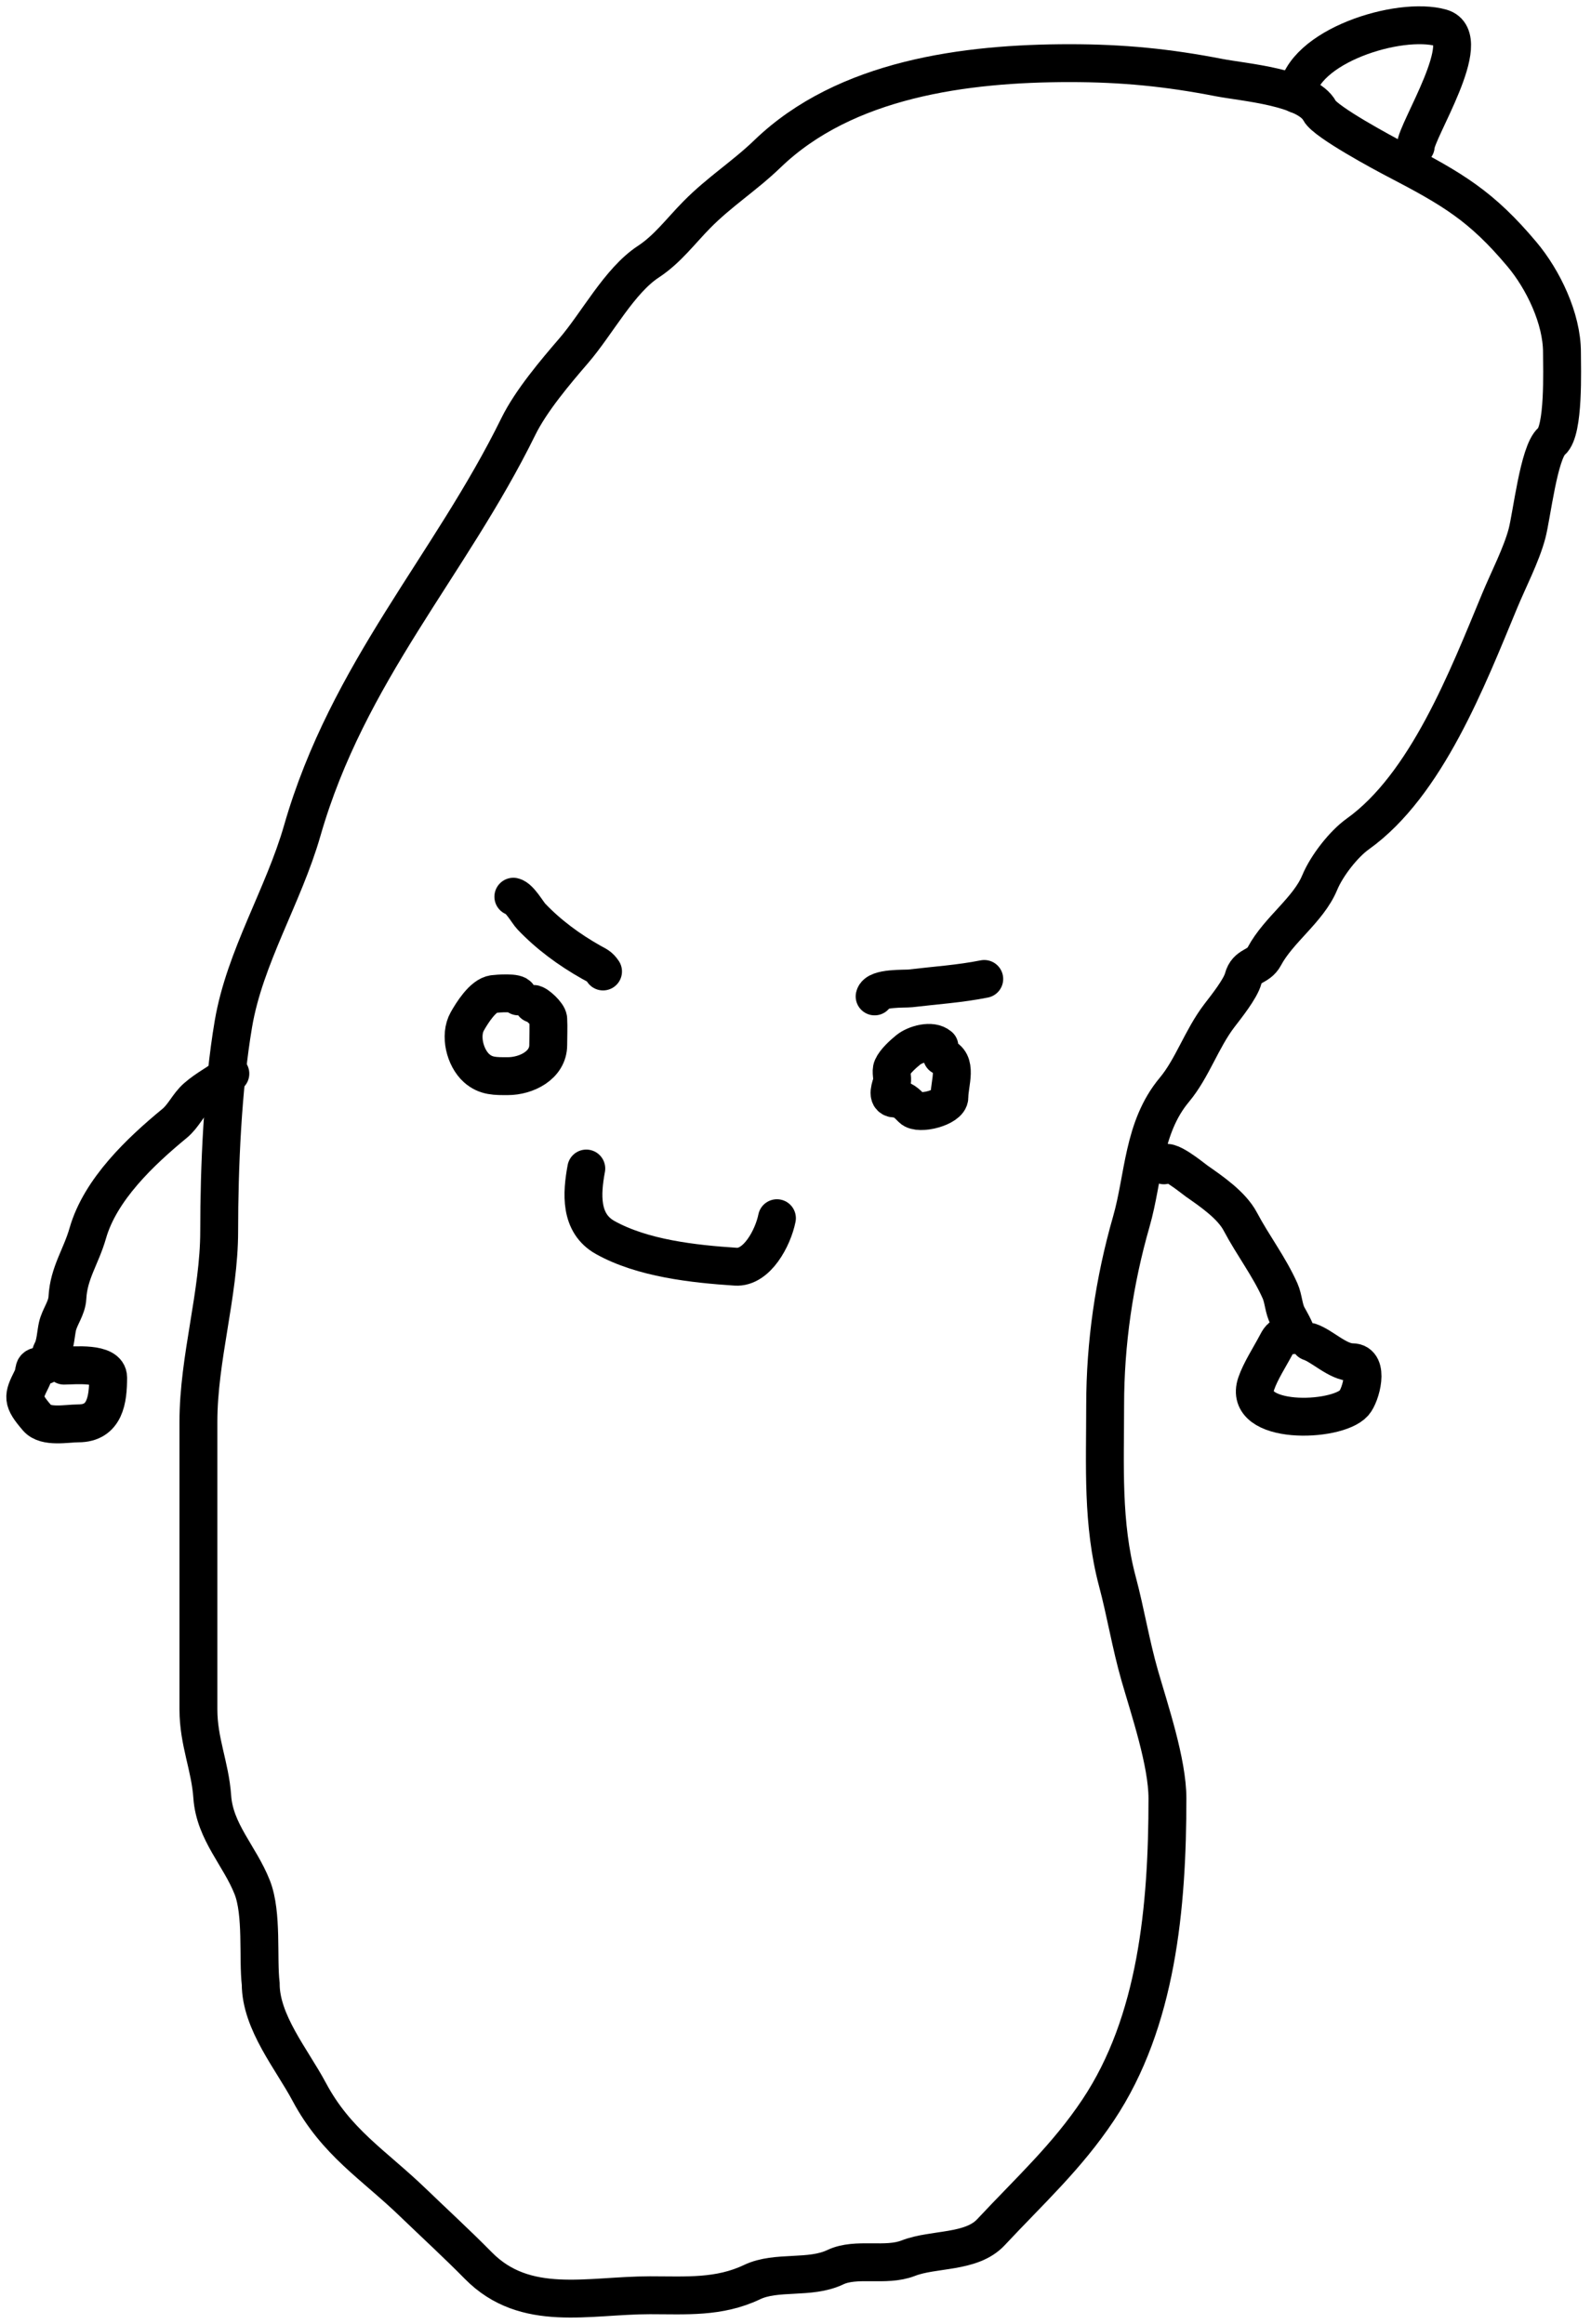 <svg width="126" height="184" viewBox="0 0 126 184" fill="none" xmlns="http://www.w3.org/2000/svg">
<path d="M19.977 149.441C20.795 151.522 20.41 155.038 20.647 157.074C20.647 160.121 23.108 163.041 24.484 165.621C26.631 169.645 29.573 171.375 32.707 174.396C34.441 176.067 36.176 177.654 37.884 179.387C41.606 183.163 46.581 181.735 51.466 181.735C54.347 181.735 56.939 181.942 59.567 180.691C61.498 179.772 64.139 180.472 66.144 179.517C67.821 178.719 70.121 179.504 71.931 178.799C73.946 178.014 76.916 178.417 78.478 176.744C81.568 173.434 84.484 170.791 86.975 167.056C91.626 160.081 92.456 151.002 92.456 142.395C92.456 139.549 91.038 135.371 90.263 132.675C89.553 130.203 89.146 127.669 88.497 125.237C87.266 120.623 87.523 116.033 87.523 111.276C87.523 106.364 88.239 101.443 89.594 96.727C90.603 93.214 90.49 89.299 93.004 86.289C94.424 84.59 95.158 82.263 96.567 80.417C97.077 79.751 98.236 78.306 98.456 77.482C98.754 76.363 99.648 76.625 100.13 75.72C101.259 73.605 103.616 72.05 104.516 69.881C105.072 68.541 106.41 66.832 107.531 66.032C112.961 62.154 116.23 53.685 118.768 47.569C119.47 45.877 120.478 43.947 120.93 42.252C121.311 40.824 121.866 35.813 122.879 34.945C123.882 34.086 123.701 29.207 123.701 27.899C123.701 25.21 122.202 22.121 120.534 20.136C117.344 16.339 115.093 14.999 110.545 12.633C109.624 12.154 104.985 9.664 104.516 8.784C103.507 6.893 98.486 6.521 96.537 6.142C92.496 5.355 88.915 5 84.721 5C76.472 5 66.951 6.232 60.785 12.176C58.946 13.949 56.997 15.162 55.181 17.004C53.913 18.291 52.851 19.737 51.344 20.723C49.049 22.225 47.287 25.621 45.436 27.769C43.995 29.441 42.051 31.735 41.051 33.771C35.628 44.807 27.549 53.194 23.936 65.771C22.45 70.946 19.382 75.788 18.485 81.07C17.628 86.117 17.358 92.433 17.358 97.478C17.358 102.443 15.714 107.544 15.714 112.581V128.173V135.35C15.714 137.919 16.642 139.834 16.81 142.265C17.003 145.053 18.995 146.942 19.977 149.441Z" stroke="black" stroke-width="3" stroke-linecap="round"/>
<path d="M46.431 92.522C46.066 94.493 45.899 96.853 47.931 97.986C50.883 99.633 54.926 100.076 58.26 100.295C59.952 100.407 61.22 98.001 61.53 96.455" stroke="black" stroke-width="3" stroke-linecap="round"/>
<path d="M102.714 7.467C103.093 3.67 110.806 1.255 114.144 2.208C116.903 2.997 112.12 10.398 112.12 11.582" stroke="black" stroke-width="3" stroke-linecap="round"/>
<path d="M41.049 78.893C41.004 78.534 39.382 78.67 39.087 78.707C38.243 78.812 37.373 80.222 37.004 80.877C36.383 81.981 36.819 83.743 37.739 84.572C38.483 85.242 39.267 85.208 40.216 85.208C41.674 85.208 43.417 84.353 43.417 82.741C43.417 82.054 43.455 81.355 43.417 80.669C43.397 80.31 42.52 79.485 42.233 79.485" stroke="black" stroke-width="3" stroke-linecap="round"/>
<path d="M74.397 82.839C73.787 82.297 72.477 82.679 71.919 83.135C71.509 83.471 70.887 84.027 70.67 84.517C70.523 84.846 70.714 85.329 70.637 85.679C70.572 85.971 70.136 86.941 70.845 86.983C71.509 87.022 71.78 87.326 72.226 87.772C72.77 88.316 75.186 87.683 75.186 86.884C75.186 85.734 75.904 84.065 74.594 83.629" stroke="black" stroke-width="3" stroke-linecap="round"/>
<path d="M69.266 78.894C69.424 78.184 71.676 78.308 72.094 78.258C74.056 78.023 76.01 77.9 77.948 77.512" stroke="black" stroke-width="3" stroke-linecap="round"/>
<path d="M40.655 71C41.153 71.111 41.786 72.258 42.069 72.557C43.441 74.004 45.081 75.205 46.816 76.185C47.257 76.434 47.471 76.489 47.758 76.92" stroke="black" stroke-width="3" stroke-linecap="round"/>
<path d="M18.243 85.009C17.41 85.676 16.419 86.147 15.57 86.891C14.883 87.491 14.545 88.357 13.822 88.952C11.133 91.167 7.943 94.177 6.952 97.644C6.42 99.506 5.442 100.791 5.339 102.752C5.294 103.597 4.72 104.259 4.547 105.038C4.429 105.571 4.388 106.453 4.129 106.92C3.964 107.216 3.843 108.107 3.457 108.129C2.412 108.191 2.906 108.395 2.501 109.205C1.806 110.596 1.729 110.863 2.949 112.281C3.615 113.056 5.282 112.7 6.205 112.7C8.324 112.7 8.565 110.816 8.565 109.07C8.565 107.832 5.822 108.129 5.07 108.129" stroke="black" stroke-width="3" stroke-linecap="round"/>
<path d="M92.175 92.268C92.274 91.475 94.471 93.307 94.759 93.507C95.927 94.322 97.537 95.421 98.224 96.719C99.229 98.616 100.519 100.288 101.376 102.215C101.655 102.844 101.657 103.636 101.988 104.231C102.118 104.465 102.63 105.359 102.63 105.576C102.63 105.786 102.11 105.71 101.988 105.71C101.449 105.71 101.281 106.074 101.047 106.517C100.551 107.454 99.831 108.559 99.494 109.534C98.348 112.844 105.834 112.648 107.231 111.087C107.78 110.473 108.489 107.861 107.096 107.861C105.956 107.861 104.716 106.574 103.736 106.248" stroke="black" stroke-width="3" stroke-linecap="round"/>
</svg>
